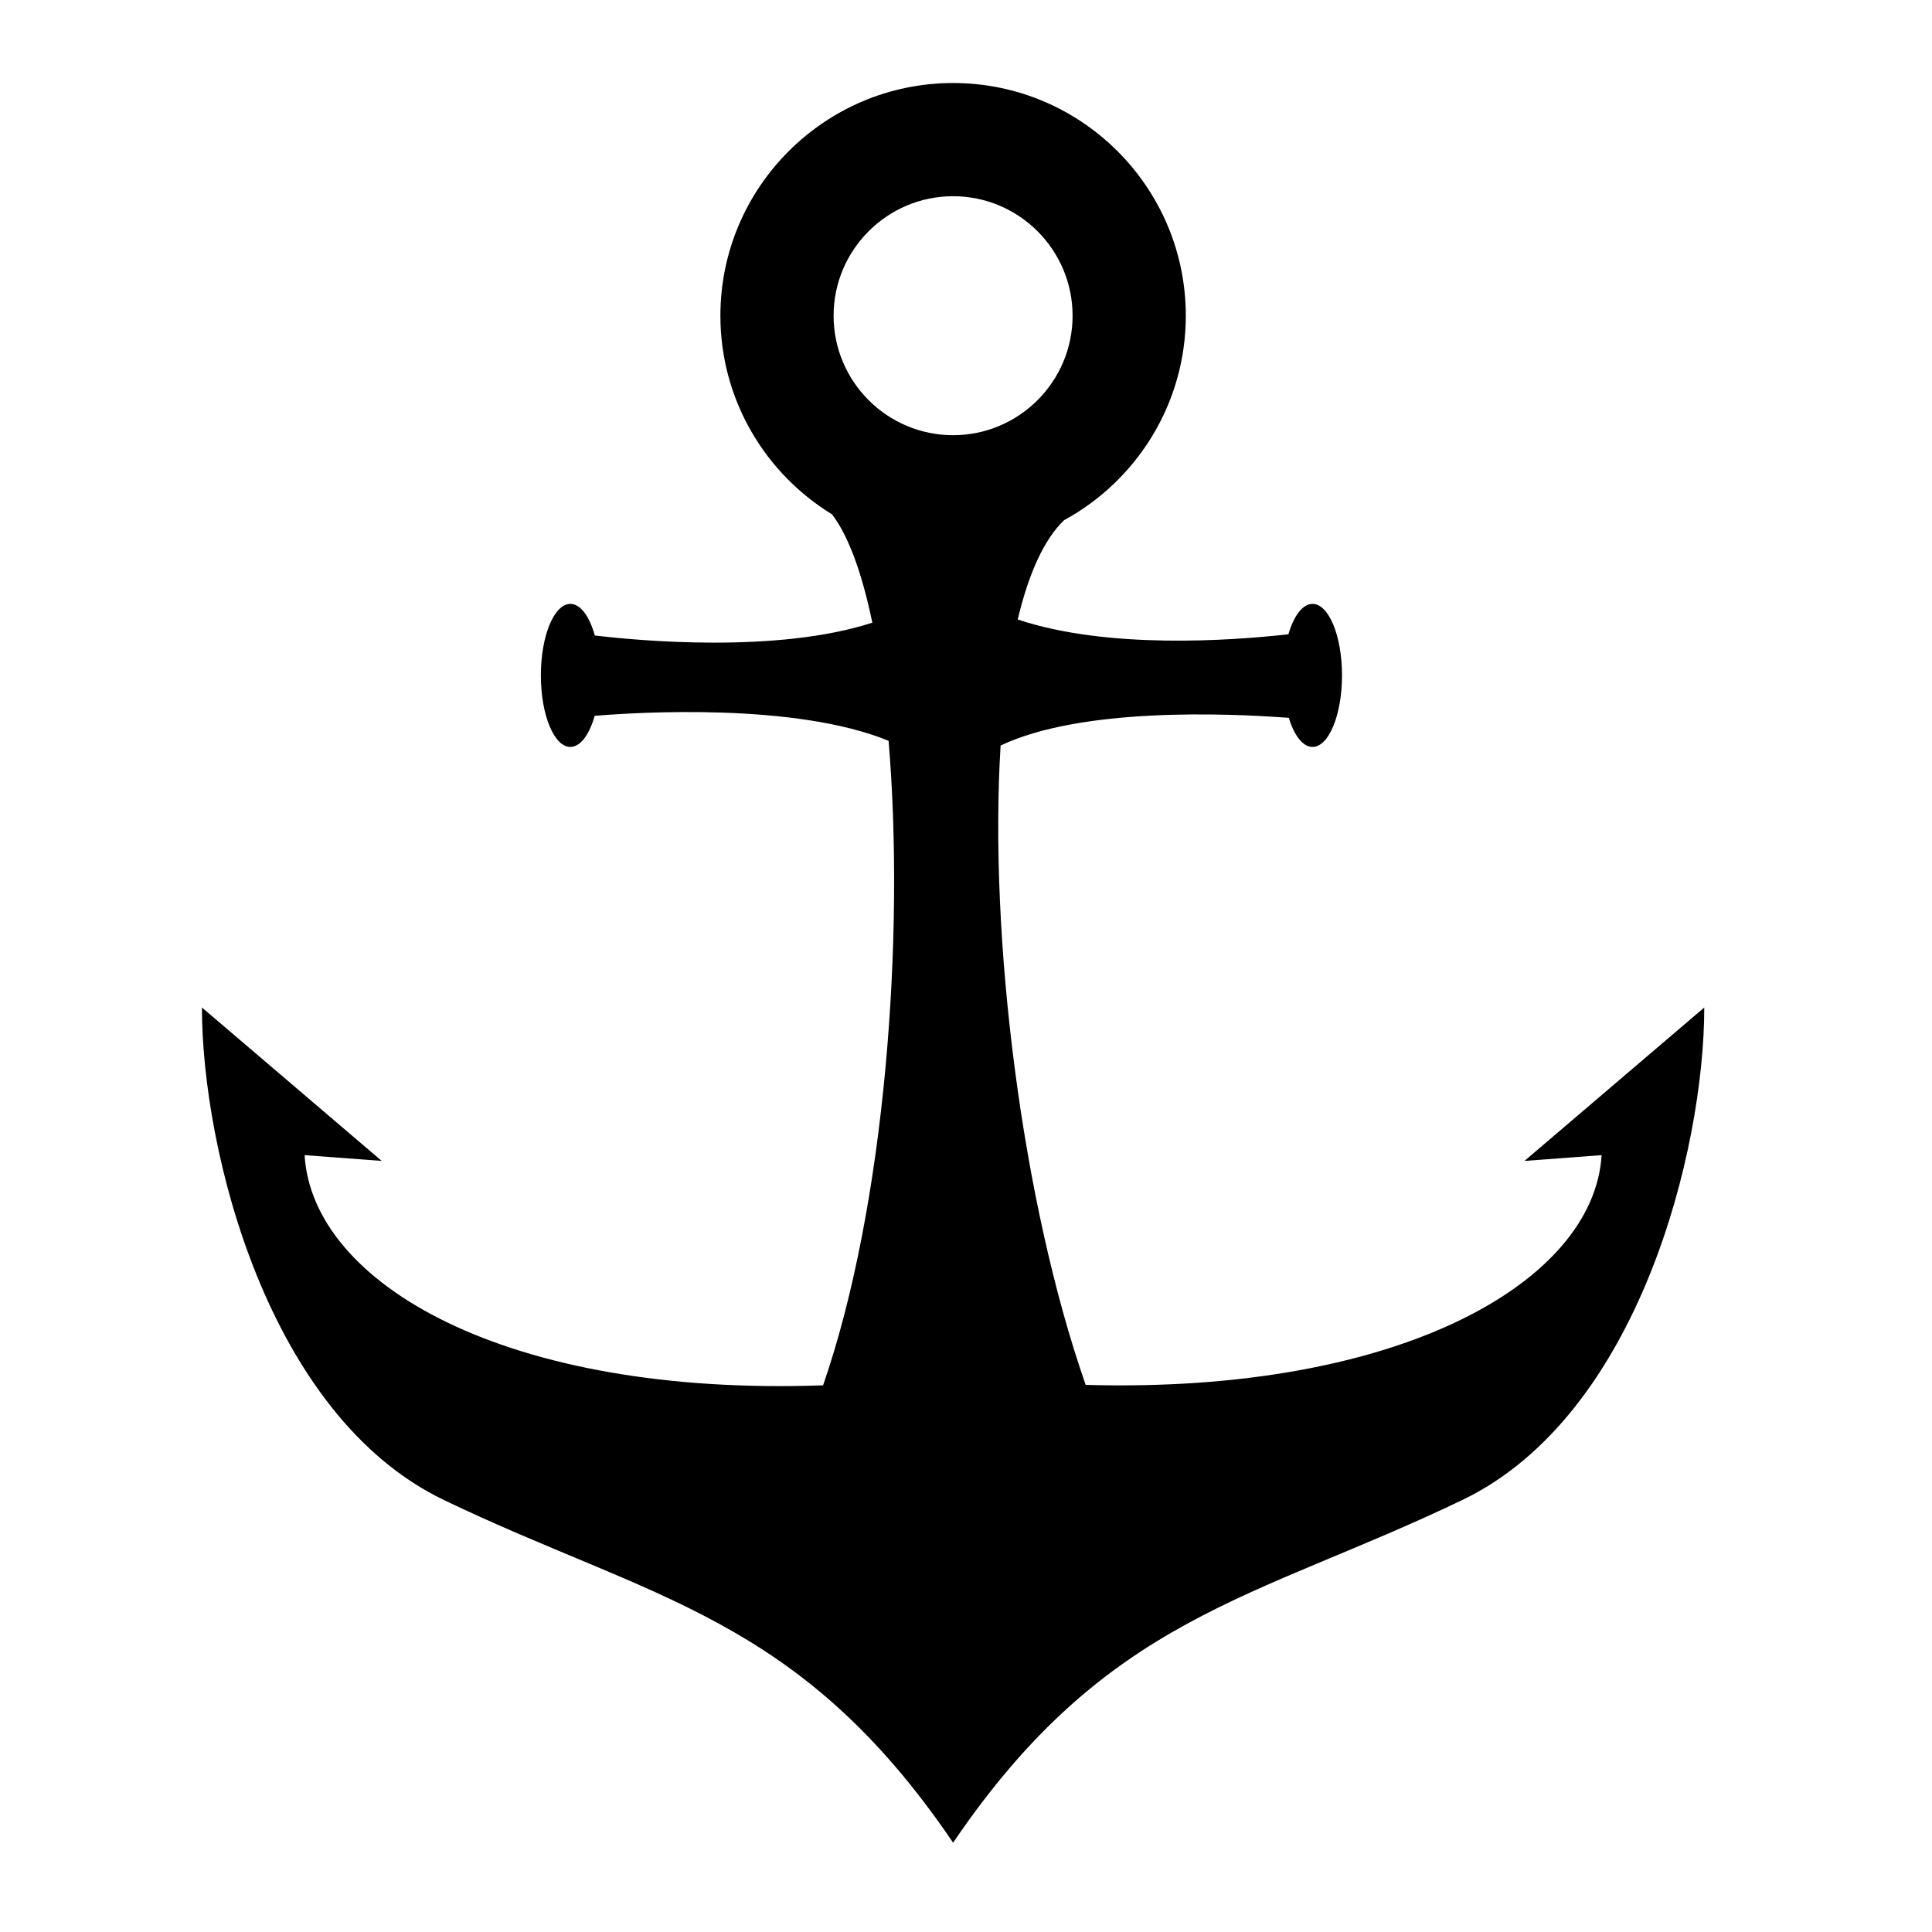 <svg width="256" height="256" viewBox="0 0 256 256" fill="none" xmlns="http://www.w3.org/2000/svg">
<path d="M202.002 153.827L212.221 153.063C211.205 169.929 185.31 184.684 143.858 183.504C135.403 159.298 131.018 124.209 132.584 98.787C143.254 93.729 162.438 94.49 170.775 95.117C171.486 97.45 172.626 98.971 173.915 98.971C176.072 98.971 177.823 94.729 177.823 89.495C177.823 84.261 176.072 80.019 173.915 80.019C172.595 80.019 171.43 81.612 170.722 84.044C163.171 84.895 146.742 86.069 134.854 82.083C136.275 76.099 138.301 71.507 140.996 68.929C150.597 63.699 157.126 53.514 157.126 41.833C157.126 24.832 143.294 11 126.293 11C109.292 11 95.457 24.832 95.457 41.833C95.457 52.959 101.383 62.727 110.243 68.15C112.457 71.033 114.247 76.046 115.588 82.506C102.876 86.631 84.392 84.874 78.817 84.206C78.115 81.681 76.924 80.019 75.575 80.019C73.416 80.019 71.668 84.262 71.668 89.495C71.668 94.728 73.417 98.971 75.575 98.971C76.913 98.971 78.093 97.338 78.798 94.85C84.722 94.361 105.409 93.114 117.743 98.161C119.914 124.047 117.335 159.666 109.063 183.562C67.045 185.063 41.388 170.102 40.361 153.063L50.579 153.827L26.758 133.501C26.758 152.303 35.413 187.522 58.828 198.763C86.404 212.003 105.856 214.039 126.292 244.166C146.728 214.039 166.179 212.003 193.755 198.763C217.171 187.523 225.825 152.303 225.825 133.501L202.002 153.827ZM110.457 41.833C110.457 33.103 117.56 26 126.29 26C135.021 26 142.123 33.103 142.123 41.833C142.123 50.563 135.02 57.666 126.29 57.666C117.56 57.667 110.457 50.564 110.457 41.833Z" fill="currentColor"/>
</svg>

